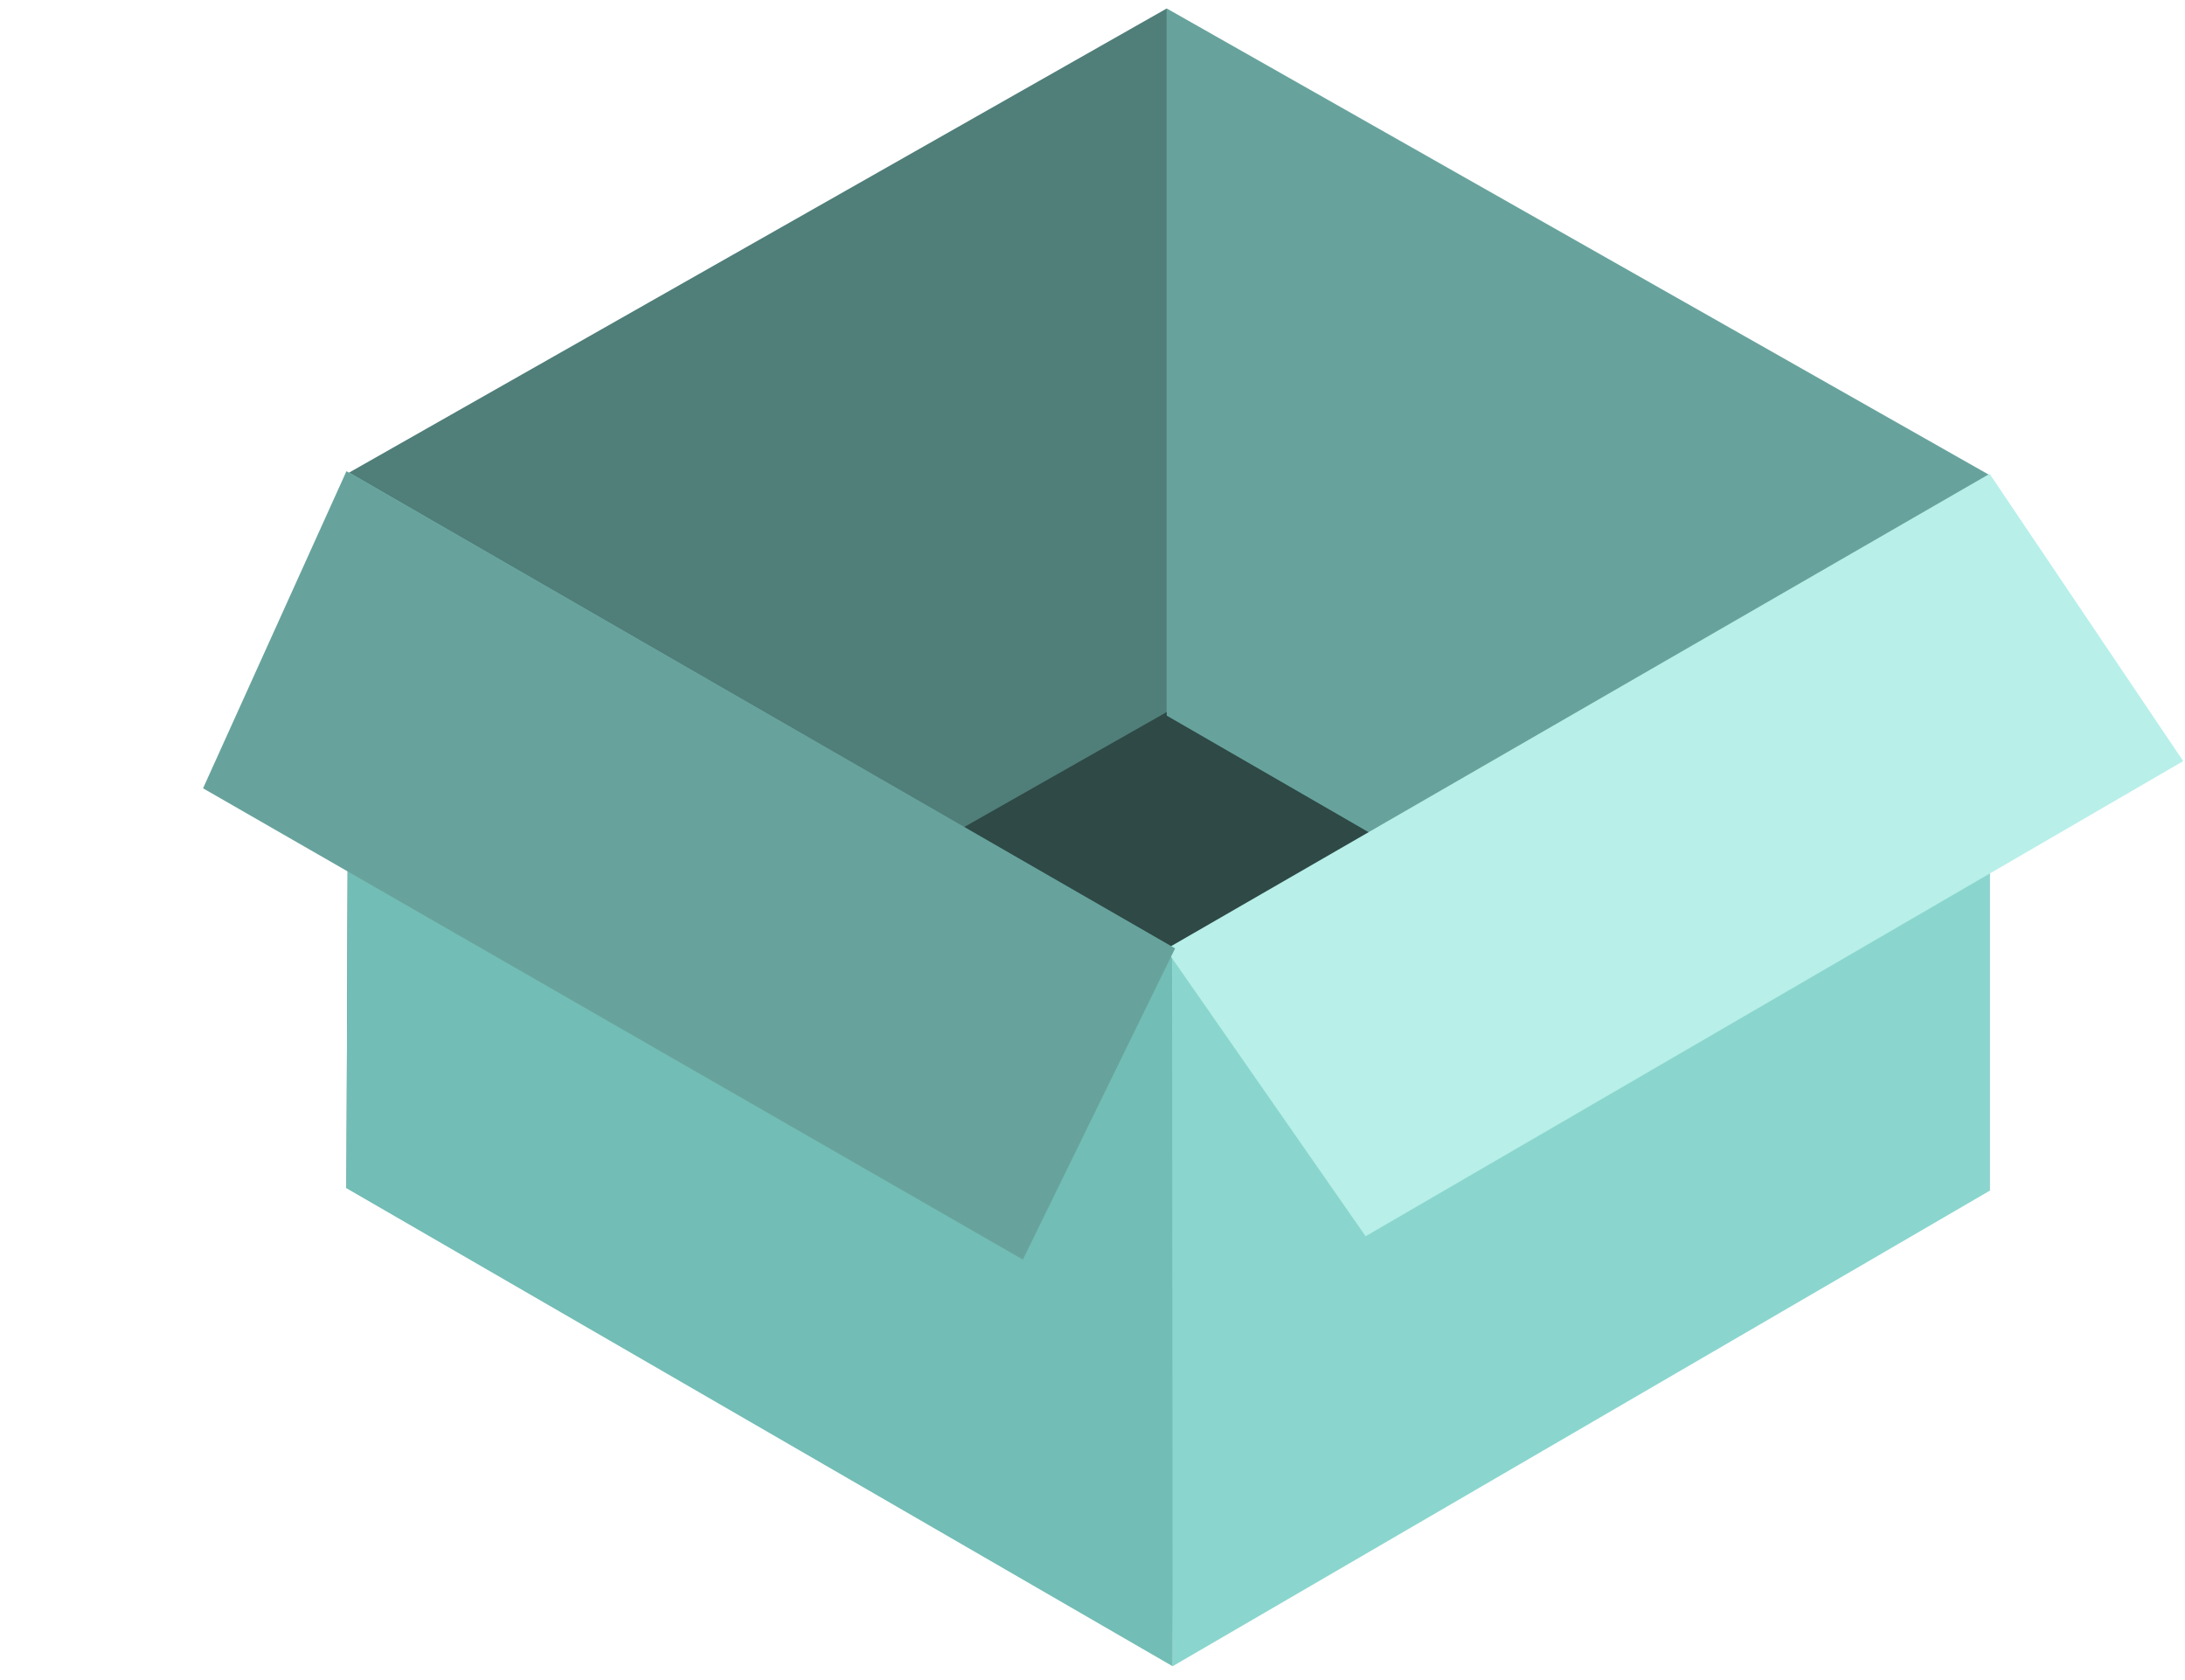 <svg width="160" height="123" viewBox="0 0 160 123" fill="none" xmlns="http://www.w3.org/2000/svg">
<path d="M25.568 34.6L85.437 0.62L85.437 52.398L25.368 87L25.568 34.6Z" fill="#507E79"/>
<path d="M30.068 83.566L90.444 49.293L135.286 75.182L75.148 109.823L30.068 83.566Z" fill="#2E4946"/>
<path d="M85.437 0.62L145.693 34.789L145.693 87.187L85.437 52.398L85.437 0.62Z" fill="#67A39C"/>
<path d="M85.436 70.197L145.692 35.408L145.692 87.187L85.868 122L85.436 70.197Z" fill="#8AD6CE"/>
<path d="M25.568 34.599L85.823 69.388L85.868 122L25.368 87L25.568 34.599Z" fill="#72BDB5"/>
<path d="M85.368 69.5L145.692 34.693L159.868 55.728L99.999 90.517L85.368 69.5Z" fill="#B8EFE9"/>
<path d="M25.369 34.5L86.05 69.439L74.902 92.224L14.869 57.719L25.369 34.5Z" fill="#67A39C"/>
</svg>
